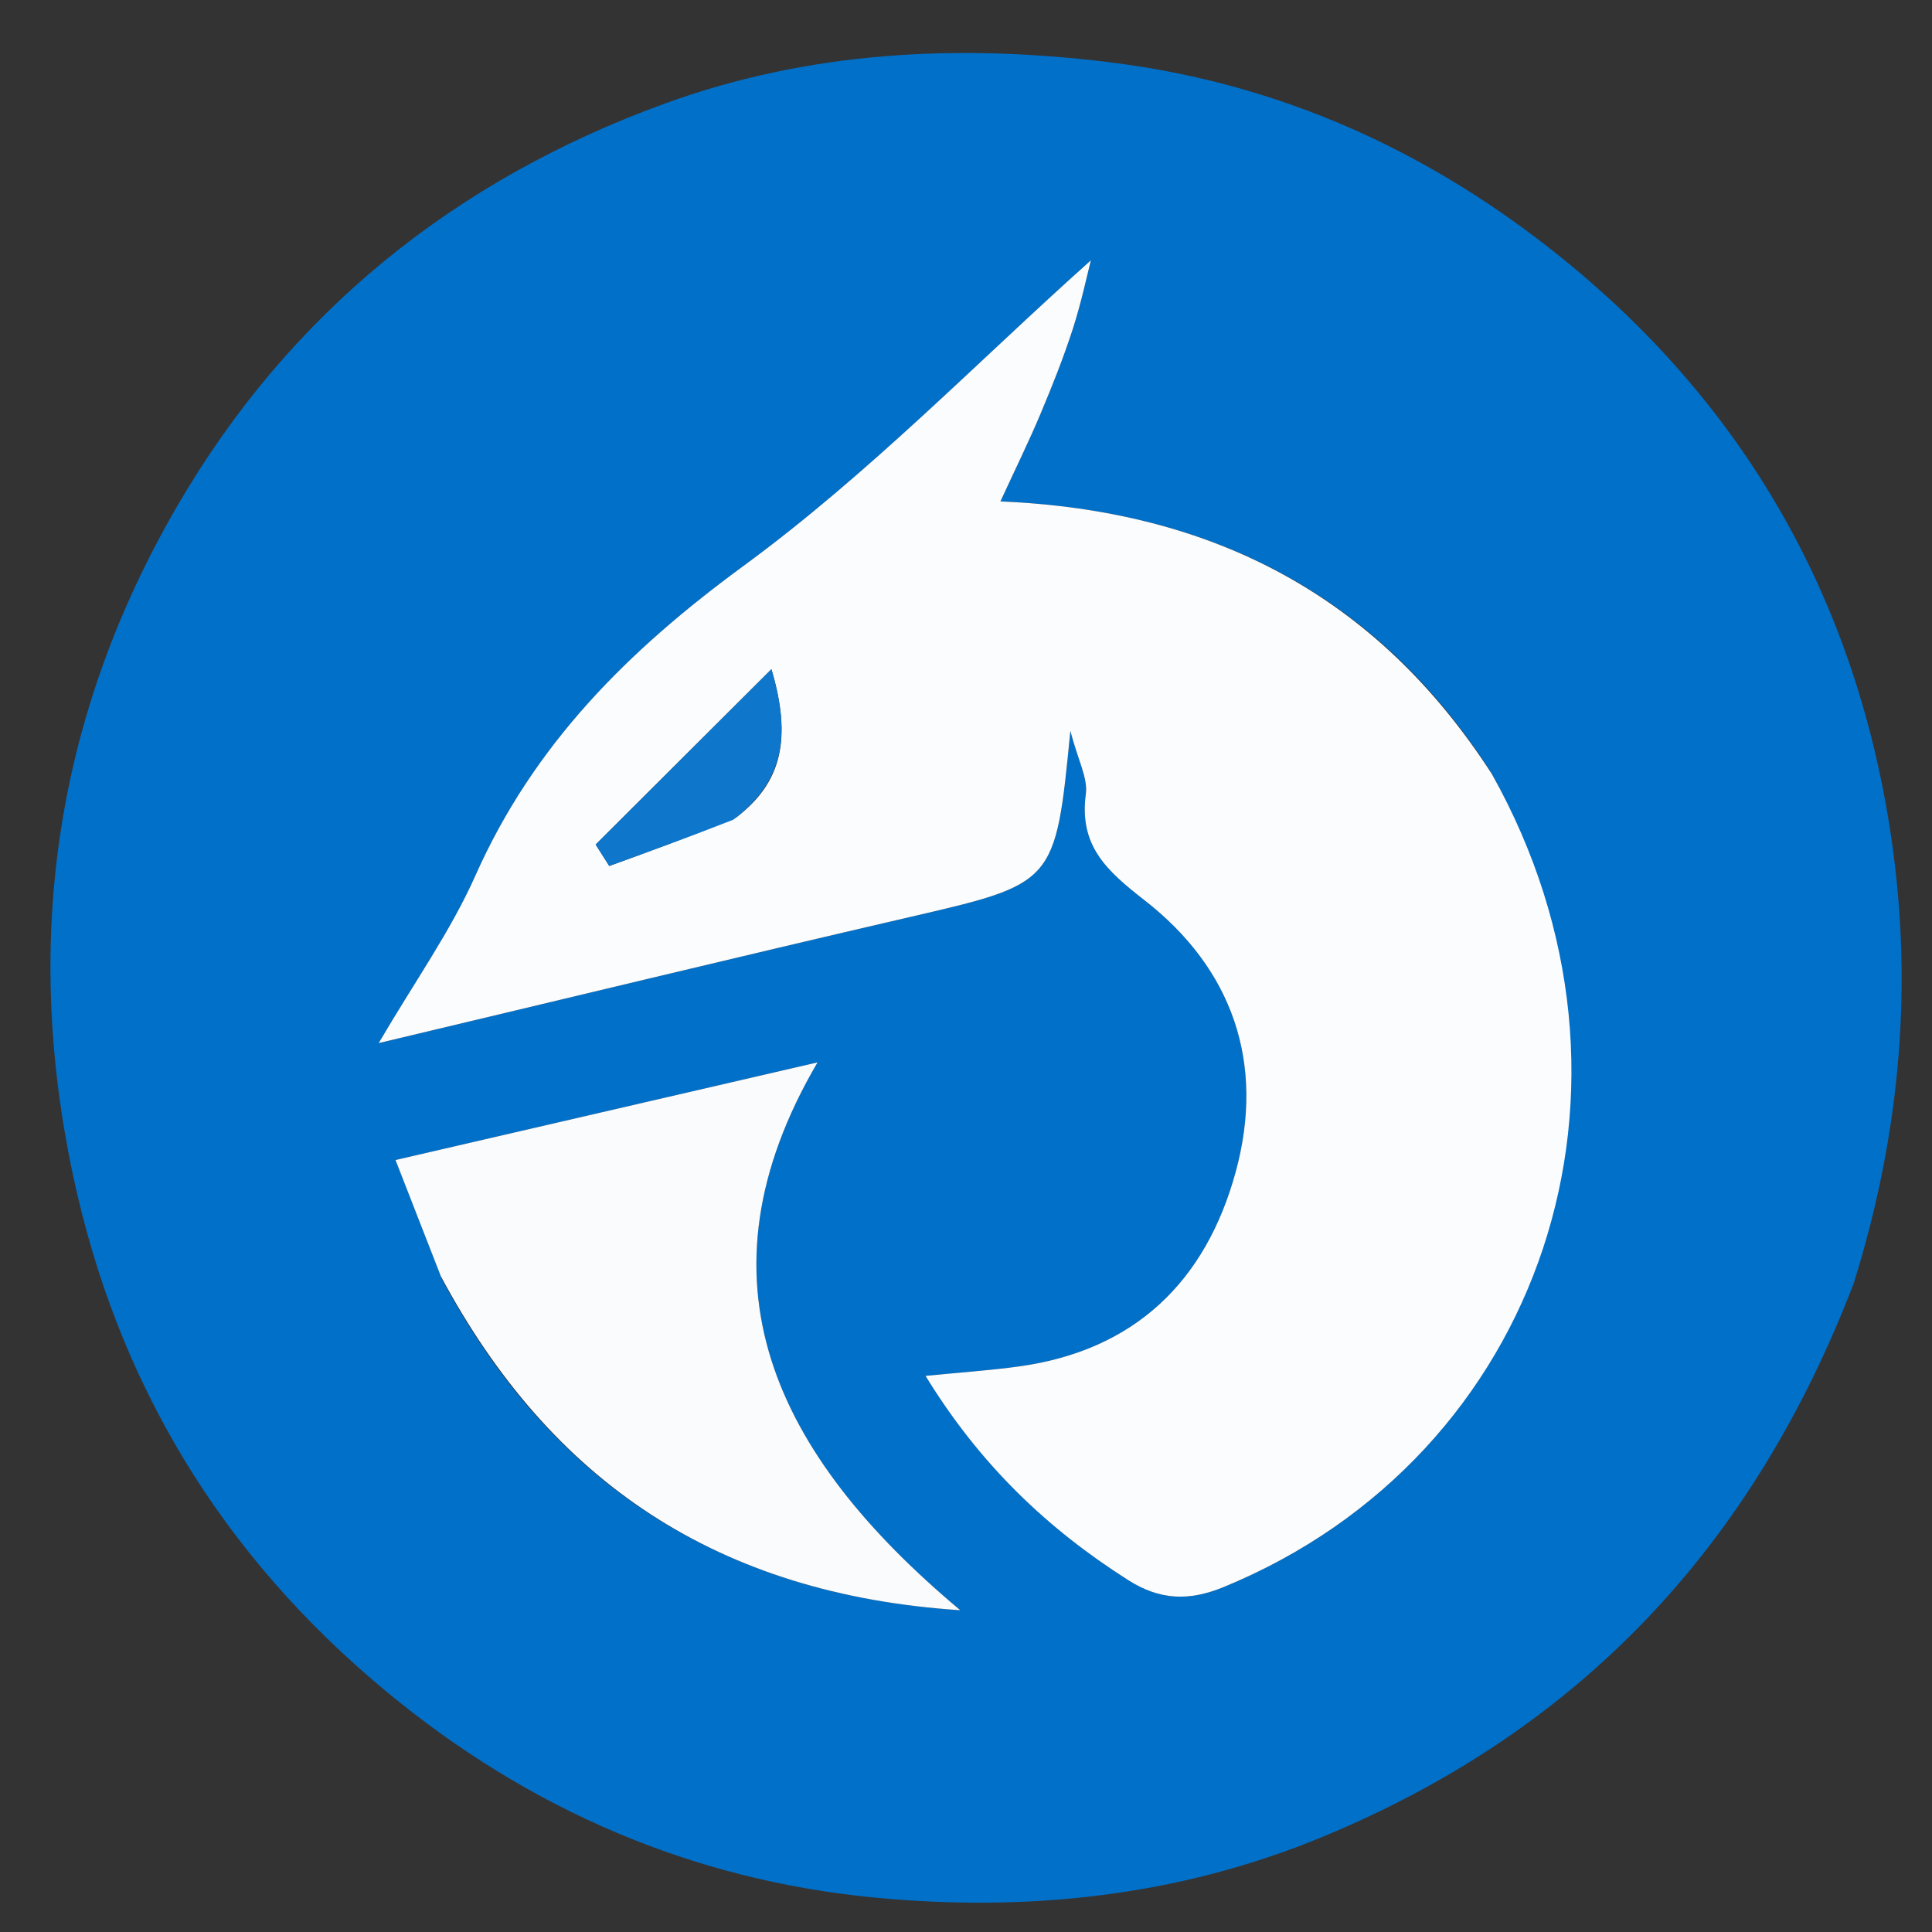 <svg version="1.1" id="Layer_1" xmlns="http://www.w3.org/2000/svg" xmlns:xlink="http://www.w3.org/1999/xlink" x="0px" y="0px"
	 width="100%" viewBox="0 0 180 180" enable-background="new 0 0 180 180" xml:space="preserve">
<rect x="0" y="0" width="180" height="180" fill="#333333" stroke="none"/>
<path fill="none" opacity="1" stroke="none" 
	d="
M95,181 
	C63.333,181 32.167,181 1,181 
	C1,121 1,61 1,1 
	C61,1 121,1 181,1 
	C181,61 181,121 181,181 
	C152.5,181 124,181 95,181 
M172.889,119.204 
	C177.16,105.294 178.325,91.157 176.01,76.762 
	C172.374,54.155 161.245,35.897 143.135,22.176 
	C131.404,13.288 118.199,7.602 103.24,5.783 
	C89.056,4.058 75.266,4.801 61.922,9.655 
	C42.458,16.736 27.03,29.078 16.545,47.092 
	C5.228,66.537 2.134,87.453 6.781,109.39 
	C10.891,128.794 20.612,144.859 36.006,157.605 
	C49.318,168.629 64.564,175.177 81.516,176.795 
	C95.652,178.143 109.678,176.732 123.205,171.141 
	C147.244,161.206 163.35,143.989 172.889,119.204 
z"/>
<path fill="#0170C9" opacity="1" stroke="none" 
	d="
M172.707,119.563 
	C163.35,143.989 147.244,161.206 123.205,171.141 
	C109.678,176.732 95.652,178.143 81.516,176.795 
	C64.564,175.177 49.318,168.629 36.006,157.605 
	C20.612,144.859 10.891,128.794 6.781,109.39 
	C2.134,87.453 5.228,66.537 16.545,47.092 
	C27.03,29.078 42.458,16.736 61.922,9.655 
	C75.266,4.801 89.056,4.058 103.24,5.783 
	C118.199,7.602 131.404,13.288 143.135,22.176 
	C161.245,35.897 172.374,54.155 176.01,76.762 
	C178.325,91.157 177.16,105.294 172.707,119.563 
M138.809,71.775 
	C128.264,55.487 112.982,47.549 93.207,46.716 
	C94.642,43.6 95.869,41.111 96.942,38.558 
	C98.035,35.957 99.085,33.328 99.951,30.645 
	C100.754,28.161 101.29,25.591 101.636,24.253 
	C91.218,33.554 80.977,44.147 69.264,52.73 
	C58.51,60.61 49.73,69.354 44.289,81.58 
	C41.986,86.757 38.628,91.464 35.282,97.182 
	C52.445,93.101 68.565,89.193 84.723,85.448 
	C98.312,82.299 98.331,82.383 99.723,68.096 
	C100.448,70.874 101.363,72.496 101.165,73.968 
	C100.517,78.781 103.081,81.109 106.626,83.868 
	C114.823,90.248 117.901,99.043 115.123,109.197 
	C112.332,119.393 105.717,125.823 94.923,127.309 
	C92.238,127.679 89.526,127.86 86.229,128.187 
	C91.298,136.458 97.573,142.424 105.106,147.212 
	C108.044,149.08 110.743,149.199 113.996,147.864 
	C143.744,135.656 155.295,101.16 138.809,71.775 
M41.203,119.249 
	C51.344,138.097 66.897,148.542 89.468,150.021 
	C72.097,135.477 64.278,119.257 76.17,98.979 
	C63.36,101.942 50.262,104.972 36.847,108.076 
	C38.173,111.472 39.554,115.01 41.203,119.249 
z"/>
<path fill="#FBFCFD" opacity="1" stroke="none" 
	d="
M138.982,72.096 
	C155.295,101.16 143.744,135.656 113.996,147.864 
	C110.743,149.199 108.044,149.08 105.106,147.212 
	C97.573,142.424 91.298,136.458 86.229,128.187 
	C89.526,127.86 92.238,127.679 94.923,127.309 
	C105.717,125.823 112.332,119.393 115.123,109.197 
	C117.901,99.043 114.823,90.248 106.626,83.868 
	C103.081,81.109 100.517,78.781 101.165,73.968 
	C101.363,72.496 100.448,70.874 99.723,68.096 
	C98.331,82.383 98.312,82.299 84.723,85.448 
	C68.565,89.193 52.445,93.101 35.282,97.182 
	C38.628,91.464 41.986,86.757 44.289,81.58 
	C49.73,69.354 58.51,60.61 69.264,52.73 
	C80.977,44.147 91.218,33.554 101.636,24.253 
	C101.29,25.591 100.754,28.161 99.951,30.645 
	C99.085,33.328 98.035,35.957 96.942,38.558 
	C95.869,41.111 94.642,43.6 93.207,46.716 
	C112.982,47.549 128.264,55.487 138.982,72.096 
M68.615,76.142 
	C72.796,72.951 73.814,68.88 71.872,62.348 
	C65.895,68.311 60.696,73.497 55.497,78.684 
	C55.919,79.35 56.34,80.015 56.762,80.681 
	C60.517,79.32 64.272,77.96 68.615,76.142 
z"/>
<path fill="#F9FBFD" opacity="1" stroke="none" 
	d="
M41.069,118.899 
	C39.554,115.01 38.173,111.472 36.847,108.076 
	C50.262,104.972 63.36,101.942 76.17,98.979 
	C64.278,119.257 72.097,135.477 89.468,150.021 
	C66.897,148.542 51.344,138.097 41.069,118.899 
z"/>
<path fill="#0E77CC" opacity="1" stroke="none" 
	d="
M68.321,76.37 
	C64.272,77.96 60.517,79.32 56.762,80.681 
	C56.34,80.015 55.919,79.35 55.497,78.684 
	C60.696,73.497 65.895,68.311 71.872,62.348 
	C73.814,68.88 72.796,72.951 68.321,76.37 
z"/>
</svg>
